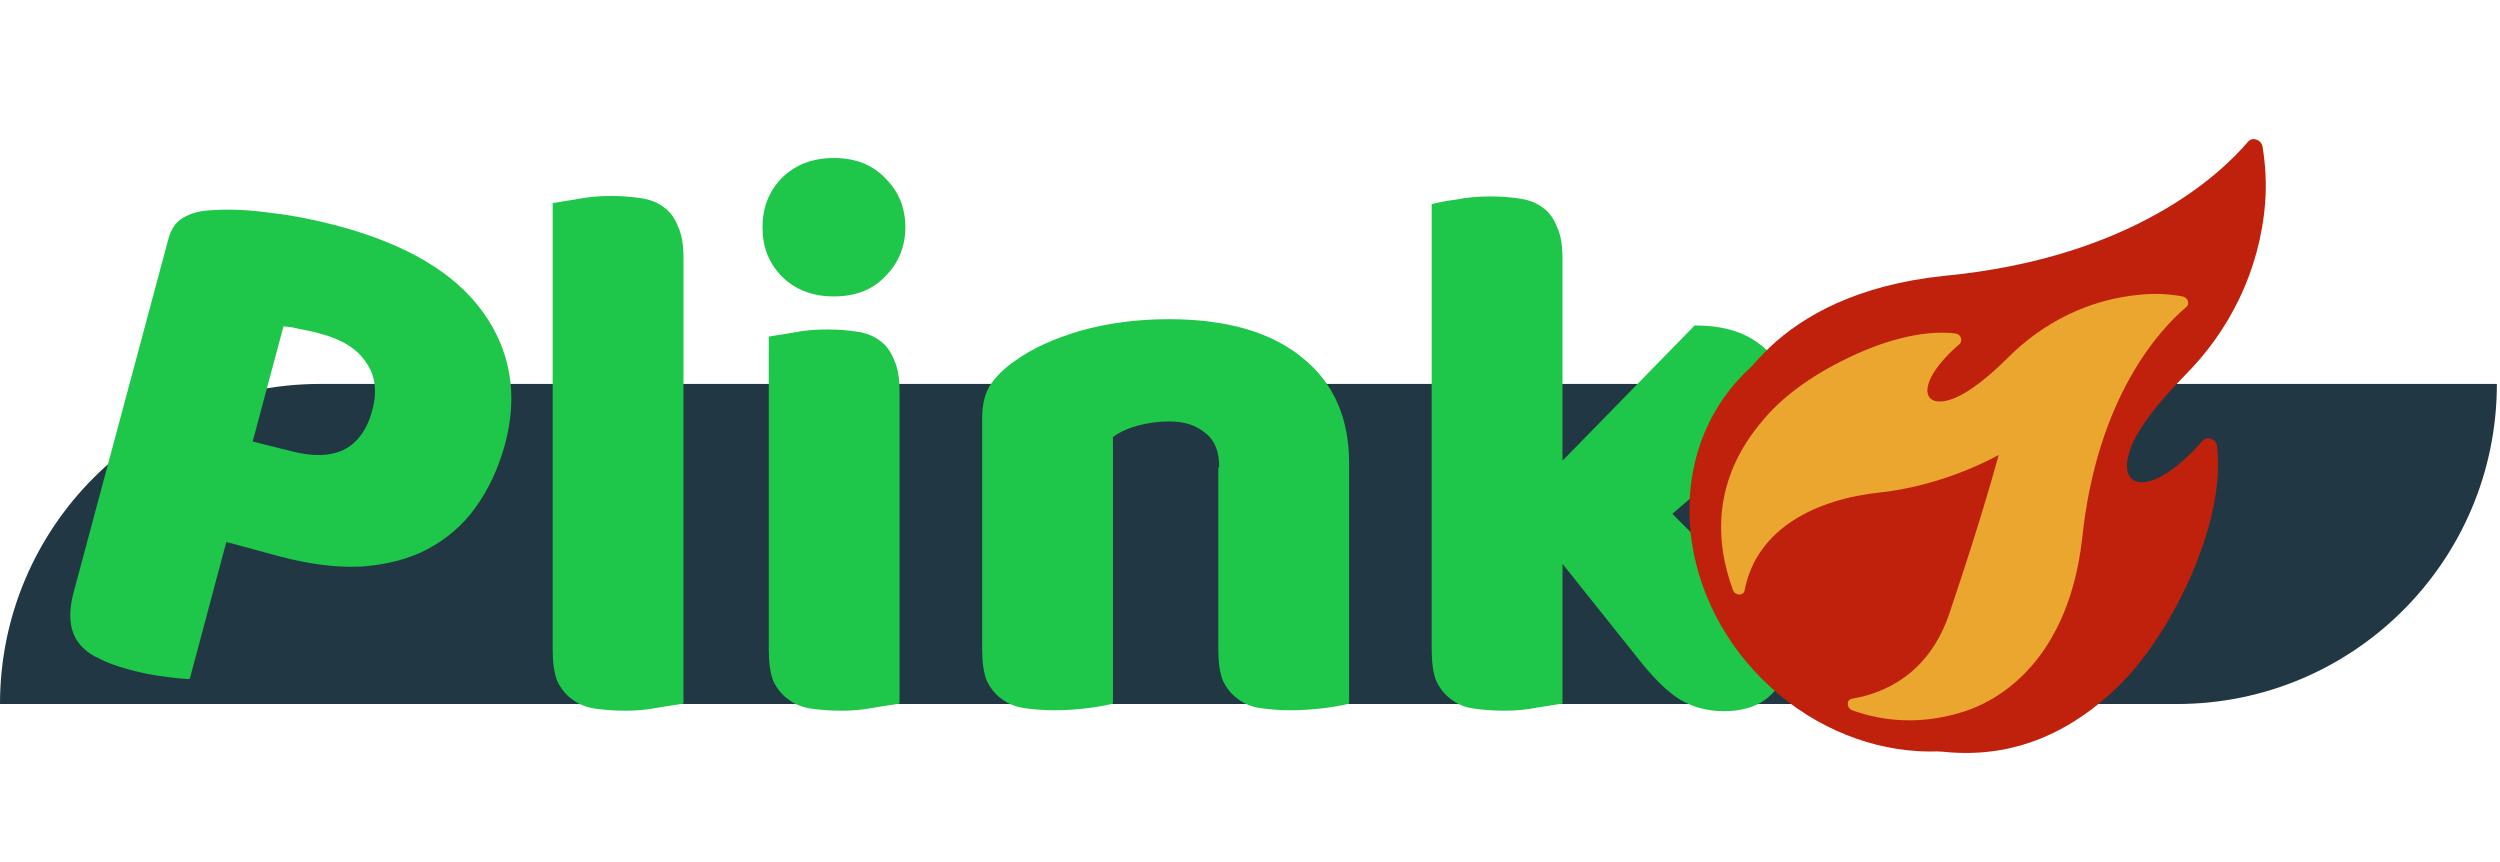 <?xml version="1.0" encoding="utf-8"?>
<!-- Generator: Adobe Illustrator 24.2.0, SVG Export Plug-In . SVG Version: 6.00 Build 0)  -->
<svg version="1.1" id="Layer_1" xmlns="http://www.w3.org/2000/svg" xmlns:xlink="http://www.w3.org/1999/xlink" x="0px" y="0px"
	 viewBox="0 0 560 193" style="enable-background:new 0 0 560 193;" xml:space="preserve">
<style type="text/css">
	.st0{fill:#213743;}
	.st1{fill:#1EC64A;}
	.st2{fill:#BF210C;}
	.st3{fill:#EAA62F;}
</style>
<path class="st0" d="M0,157.7C0,118.1,32.1,86,71.7,86h487.6l0,0c0,39.6-32.1,71.7-71.7,71.7H0L0,157.7z"/>
<path class="st1" d="M153.1,157.6c-1.3,0.2-3.2,0.5-5.7,0.9c-2.4,0.5-4.9,0.7-7.4,0.7c-2.5,0-4.8-0.2-6.9-0.5c-1.9-0.3-3.6-1-5-2.1
	c-1.4-1-2.5-2.4-3.3-4.1c-0.7-1.8-1-4.2-1-7.1V45.5c1.3-0.2,3.1-0.5,5.5-0.9c2.5-0.5,5-0.7,7.6-0.7s4.8,0.2,6.7,0.5
	c2.1,0.3,3.8,1,5.2,2.1c1.4,1,2.4,2.5,3.1,4.3c0.8,1.7,1.2,4,1.2,6.9V157.6z"/>
<path class="st1" d="M201.5,157.6c-1.3,0.2-3.2,0.5-5.7,0.9c-2.4,0.5-4.9,0.7-7.4,0.7c-2.5,0-4.8-0.2-6.9-0.5c-1.9-0.3-3.6-1-5-2.1
	c-1.4-1-2.5-2.4-3.3-4.1c-0.7-1.8-1-4.2-1-7.1v-70c1.3-0.2,3.1-0.5,5.5-0.9c2.5-0.5,5-0.7,7.6-0.7s4.8,0.2,6.7,0.5
	c2.1,0.3,3.8,1,5.2,2.1c1.4,1,2.4,2.5,3.1,4.3c0.8,1.7,1.2,4,1.2,6.9V157.6z"/>
<path class="st1" d="M273.1,104.7c0-3.6-1-6.1-3.1-7.7c-2-1.7-4.6-2.6-8.1-2.6c-2.3,0-4.6,0.3-6.9,0.9c-2.2,0.6-4.1,1.4-5.7,2.6
	v59.7c-1.1,0.3-3,0.7-5.5,1c-2.4,0.3-4.9,0.5-7.6,0.5c-2.5,0-4.8-0.2-6.9-0.5c-1.9-0.3-3.6-1-5-2.1c-1.4-1-2.5-2.4-3.3-4.1
	c-0.7-1.8-1-4.2-1-7.1V93.7c0-3.1,0.6-5.6,1.9-7.6c1.4-2,3.2-3.7,5.5-5.3c3.9-2.8,8.8-5,14.6-6.7c6-1.7,12.6-2.6,19.8-2.6
	c13,0,22.9,2.9,29.9,8.6c7,5.6,10.5,13.5,10.5,23.6v53.9c-1.1,0.3-3,0.7-5.5,1c-2.4,0.3-4.9,0.5-7.6,0.5c-2.5,0-4.8-0.2-6.9-0.5
	c-2-0.3-3.6-1-5-2.1c-1.4-1-2.5-2.4-3.3-4.1c-0.7-1.8-1-4.2-1-7.1V104.7z"/>
<path class="st1" d="M402.1,142.6c-0.6,5.4-2.2,9.5-4.8,12.4c-2.5,2.9-6.3,4.3-11.2,4.3c-3.7,0-6.9-0.9-9.8-2.6
	c-2.9-1.8-6-4.9-9.3-9.1l-17-21.3v31.3c-1.3,0.2-3.2,0.5-5.7,0.9c-2.4,0.5-4.9,0.7-7.4,0.7c-2.5,0-4.8-0.2-6.9-0.5
	c-2-0.3-3.6-1-5-2.1c-1.4-1-2.5-2.4-3.3-4.1c-0.7-1.8-1-4.2-1-7.1V45.7c1.3-0.3,3.1-0.7,5.5-1c2.5-0.5,5-0.7,7.6-0.7
	c2.5,0,4.8,0.2,6.7,0.5c2.1,0.3,3.8,1,5.2,2.1c1.4,1,2.4,2.5,3.1,4.3c0.8,1.7,1.2,4,1.2,6.9v45.4l29.6-30.3c6,0,10.7,1.3,14.3,4
	c3.7,2.6,5.5,6,5.5,10c0,1.7-0.3,3.3-0.9,4.8c-0.6,1.4-1.5,2.8-2.8,4.3c-1.1,1.5-2.7,3.1-4.6,4.8c-1.8,1.6-4,3.5-6.5,5.7l-10,8.6
	L402.1,142.6z"/>
<path class="st1" d="M65.4,101.1c4.7,1.2,8.5,1.1,11.5-0.3c3.1-1.5,5.3-4.5,6.5-8.9c1.1-4.2,0.7-7.8-1.4-10.7
	c-1.9-3-5.4-5.2-10.4-6.5c-1.8-0.5-3.3-0.8-4.5-1c-1.1-0.3-2.3-0.5-3.6-0.6l-6.9,25.8L65.4,101.1z M42.5,152.1
	c-1.3,0-3.3-0.2-6.1-0.6c-2.6-0.3-5.2-0.9-7.8-1.6c-2.5-0.7-4.8-1.5-6.6-2.5c-1.8-0.8-3.2-1.9-4.3-3.3c-1.1-1.4-1.7-3-1.9-5
	s0.1-4.4,0.9-7.2l21-78.3c0.6-2.3,1.7-3.9,3.3-4.8c1.7-1,3.7-1.6,6.2-1.7c4.1-0.3,8.6-0.1,13.6,0.6c5.1,0.6,10,1.6,14.9,2.9
	c15.3,4.1,26.1,10.5,32.4,19.2c6.3,8.7,8,18.7,5,29.8c-1.5,5.4-3.7,10.1-6.6,14.1c-2.8,3.9-6.4,7-10.7,9.3
	c-4.2,2.2-9.1,3.5-14.8,3.9c-5.5,0.3-11.7-0.5-18.5-2.3l-11.8-3.2L42.5,152.1z"/>
<path class="st1" d="M175.1,39.9c-2.9,3-4.3,6.7-4.3,11c0,4.4,1.4,8,4.3,11c3,3,6.9,4.5,11.7,4.5c4.8,0,8.7-1.5,11.5-4.5
	c3-3,4.5-6.7,4.5-11c0-4.4-1.5-8-4.5-11c-2.9-3-6.7-4.5-11.5-4.5C182,35.4,178.1,36.9,175.1,39.9z"/>
<path class="st2" d="M385.5,129.6c0.6,1.8,3.1,1.8,3.4,0.1c1.5-9.5,7.1-22.6,25.1-28.6c30-9.9,46.5-14.2,46.5-14.2
	s-8.8,15.3-10.7,34.9c-1.8,18.8-10.2,36.5-28.5,39.8c-1.7,0.3-1.7,2.8,0.1,3.4c13.5,5.1,32.3,7,50.3-8.7c5.6-4.7,12.1-12.6,18-24.9
	c7.3-15.7,7.6-26.2,6.9-31.5c-0.2-1.6-2.2-2.3-3.2-1.2c-11.6,13.3-20,11.2-15.9,1.1c1.6-4,5.9-9.6,11.8-15.6
	c10-10,16.9-23.4,18.1-38.9c0.3-4,0.1-8.2-0.6-12.5c-0.3-1.5-2.2-2.2-3.2-1.1c-6.2,7.3-26,26.1-68.2,30.1
	c-38.7,4.1-48.5,27.3-50.6,34.1C380.9,109.2,382.2,120.5,385.5,129.6z"/>
<ellipse transform="matrix(0.707 -0.707 0.707 0.707 40.27 336.97)" class="st2" cx="426.9" cy="119.9" rx="45.5" ry="51.2"/>
<path class="st3" d="M414.9,159.1c-1.3-0.5-1.4-2.4,0-2.6c7.2-1.2,17.2-5.5,21.8-19.2c7.7-22.8,11-35.4,11-35.4s-11.7,6.8-26.5,8.4
	c-14.3,1.5-27.7,8-30.4,21.9c-0.2,1.3-2.1,1.3-2.6,0c-3.8-10.2-5.1-24.5,6.9-38.3c3.6-4.3,9.6-9.3,19-13.8
	c11.9-5.7,19.9-5.9,23.9-5.4c1.2,0.1,1.8,1.6,0.9,2.4c-10.2,8.8-8.6,15.2-0.9,12c3.1-1.3,7.3-4.5,11.9-9.1c7.6-7.6,17.9-13,29.6-14
	c3.1-0.3,6.2-0.2,9.4,0.4c1.2,0.2,1.7,1.7,0.8,2.4c-5.6,4.7-20,19.9-23.3,51.9c-3.4,29.4-21,36.9-26.2,38.6
	C430.4,162.5,421.8,161.6,414.9,159.1z"/>
</svg>
